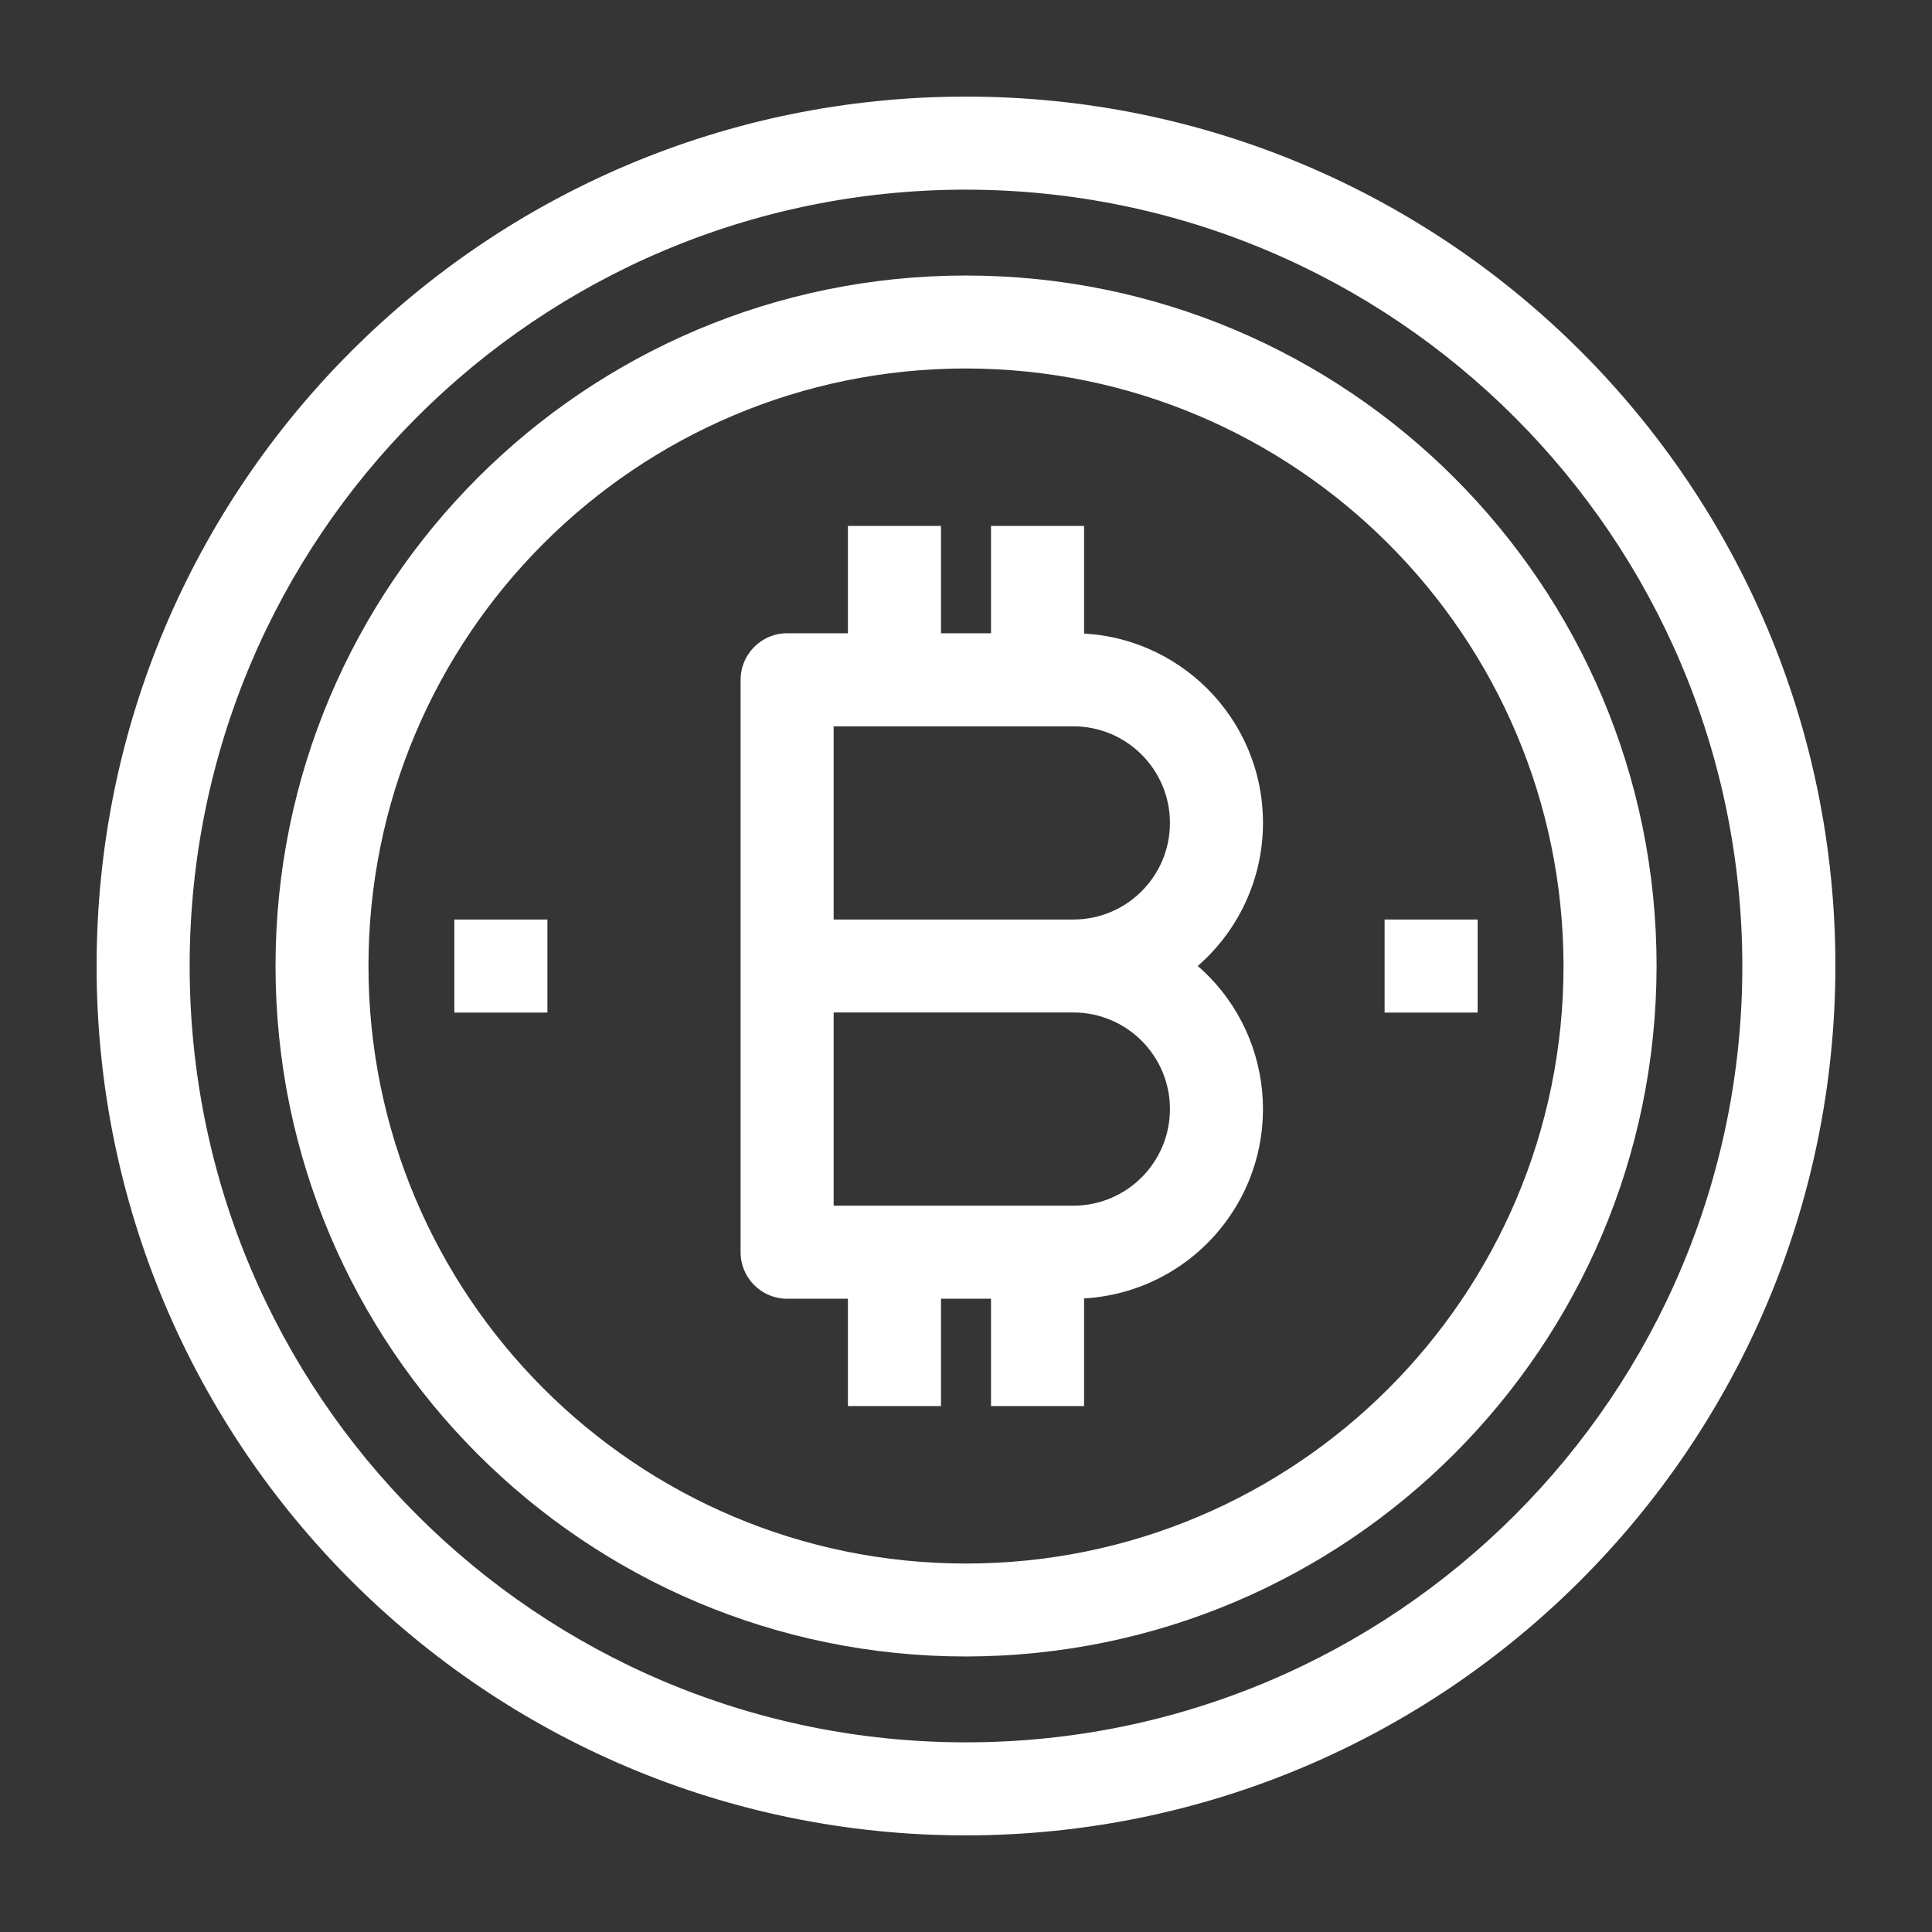 <svg width="18" height="18" viewBox="0 0 18 18" fill="none" xmlns="http://www.w3.org/2000/svg">
<rect x="0" y="0" width="18" height="18" fill="#333333" stroke="none"/>
<g id="Ctypto White">
<rect id="Rectangle 4 Copy" width="18" height="18" fill="#F4F7FB" fill-opacity="0.01"/>
<g id="bitcoin (3)">
<g id="Shape">
<path fill-rule="evenodd" clip-rule="evenodd" d="M1 9C1 4.582 4.582 1 9 1C13.418 1 17 4.582 17 9C16.995 13.416 13.416 16.995 9 17C4.582 17 1 13.418 1 9ZM1.667 9C1.667 13.05 4.95 16.333 9 16.333C13.05 16.333 16.334 13.05 16.334 9C16.329 4.952 13.048 1.671 9 1.667C4.95 1.667 1.667 4.95 1.667 9Z" fill="white"/>
<path d="M17 9L17.1 9V9H17ZM9 17V17.1H9L9 17ZM16.334 9H16.433V9L16.334 9ZM9 1.667L9 1.567H9V1.667ZM9 0.9C4.527 0.9 0.9 4.526 0.9 9H1.1C1.1 4.637 4.637 1.1 9 1.1V0.9ZM17.1 9C17.1 4.526 13.473 0.9 9 0.9V1.1C13.363 1.1 16.9 4.637 16.9 9H17.1ZM9 17.1C13.472 17.095 17.095 13.471 17.1 9L16.9 9C16.895 13.361 13.361 16.895 9 16.9L9 17.1ZM0.9 9C0.9 13.474 4.527 17.1 9 17.1V16.9C4.637 16.9 1.1 13.363 1.1 9H0.9ZM9 16.233C5.005 16.233 1.767 12.995 1.767 9H1.567C1.567 13.105 4.895 16.433 9 16.433V16.233ZM16.233 9C16.233 12.995 12.995 16.233 9 16.233V16.433C13.105 16.433 16.433 13.105 16.433 9H16.233ZM9 1.767C12.993 1.771 16.229 5.007 16.233 9L16.433 9C16.429 4.897 13.104 1.571 9 1.567L9 1.767ZM1.767 9C1.767 5.005 5.005 1.767 9 1.767V1.567C4.895 1.567 1.567 4.895 1.567 9H1.767Z" fill="white"/>
</g>
<g id="Shape_2">
<path fill-rule="evenodd" clip-rule="evenodd" d="M2.667 9C2.667 5.502 5.502 2.667 9 2.667C12.498 2.667 15.334 5.502 15.334 9C15.33 12.496 12.496 15.329 9 15.333C5.502 15.333 2.667 12.498 2.667 9ZM3.333 9C3.333 12.13 5.871 14.667 9 14.667C12.13 14.667 14.667 12.13 14.667 9C14.663 5.872 12.128 3.337 9 3.333C5.871 3.333 3.333 5.87 3.333 9Z" fill="white"/>
<path d="M15.334 9L15.434 9V9H15.334ZM9 15.333V15.433H9L9 15.333ZM14.667 9H14.767V9L14.667 9ZM9 3.333L9 3.233H9V3.333ZM9 2.567C5.447 2.567 2.567 5.447 2.567 9H2.767C2.767 5.557 5.557 2.767 9 2.767V2.567ZM15.434 9C15.434 5.447 12.553 2.567 9 2.567V2.767C12.443 2.767 15.233 5.557 15.233 9H15.434ZM9 15.433C12.552 15.429 15.43 12.552 15.434 9L15.233 9C15.23 12.441 12.441 15.229 9 15.233L9 15.433ZM2.567 9C2.567 12.553 5.447 15.433 9 15.433V15.233C5.557 15.233 2.767 12.443 2.767 9H2.567ZM9 14.567C5.926 14.567 3.433 12.074 3.433 9H3.233C3.233 12.185 5.815 14.767 9 14.767V14.567ZM14.567 9C14.567 12.074 12.075 14.567 9 14.567V14.767C12.185 14.767 14.767 12.185 14.767 9H14.567ZM9 3.433C12.073 3.437 14.563 5.927 14.567 9L14.767 9C14.763 5.817 12.184 3.237 9 3.233L9 3.433ZM3.433 9C3.433 5.926 5.926 3.433 9 3.433V3.233C5.815 3.233 3.233 5.815 3.233 9H3.433Z" fill="white"/>
</g>
<g id="Shape_3">
<path fill-rule="evenodd" clip-rule="evenodd" d="M11 9C11.42 8.685 11.667 8.191 11.667 7.667C11.667 6.746 10.92 6 10 6H7.333C7.219 6 7.118 6.058 7.058 6.145C7.021 6.199 7 6.264 7 6.333V11.667C7 11.851 7.149 12 7.333 12H10C10.525 12 11.019 11.753 11.333 11.333C11.886 10.597 11.736 9.552 11 9ZM7.667 6.667H10C10.553 6.667 11 7.114 11 7.667C11 8.219 10.553 8.667 10 8.667H7.667V6.667ZM7.667 11.333H10C10.553 11.333 11 10.886 11 10.333C11 9.781 10.553 9.333 10 9.333H7.667V11.333Z" fill="white"/>
<path d="M11 9L10.94 8.92L10.833 9L10.94 9.08L11 9ZM7.058 6.145L6.976 6.089L6.976 6.089L7.058 6.145ZM11.333 11.333L11.253 11.273L11.253 11.273L11.333 11.333ZM7.667 6.667V6.567H7.567V6.667H7.667ZM7.667 8.667H7.567V8.767H7.667V8.667ZM7.667 11.333H7.567V11.433H7.667V11.333ZM7.667 9.333V9.233H7.567V9.333H7.667ZM11.567 7.667C11.567 8.16 11.335 8.624 10.94 8.92L11.06 9.08C11.505 8.746 11.767 8.223 11.767 7.667H11.567ZM10 6.1C10.865 6.1 11.567 6.801 11.567 7.667H11.767C11.767 6.691 10.976 5.9 10 5.9V6.1ZM7.333 6.1H10V5.9H7.333V6.1ZM7.141 6.202C7.183 6.14 7.253 6.1 7.333 6.1V5.9C7.185 5.9 7.054 5.975 6.976 6.089L7.141 6.202ZM7.1 6.333C7.1 6.284 7.115 6.239 7.141 6.202L6.976 6.089C6.928 6.158 6.9 6.243 6.9 6.333H7.1ZM7.1 11.667V6.333H6.9V11.667H7.1ZM7.333 11.9C7.204 11.9 7.1 11.796 7.1 11.667H6.9C6.9 11.906 7.094 12.1 7.333 12.1V11.9ZM10 11.9H7.333V12.1H10V11.9ZM11.253 11.273C10.957 11.668 10.493 11.9 10 11.9V12.1C10.556 12.1 11.08 11.838 11.413 11.393L11.253 11.273ZM10.94 9.08C11.632 9.599 11.773 10.581 11.253 11.273L11.413 11.393C11.999 10.613 11.841 9.505 11.06 8.92L10.94 9.08ZM10 6.567H7.667V6.767H10V6.567ZM11.1 7.667C11.1 7.059 10.608 6.567 10 6.567V6.767C10.497 6.767 10.9 7.17 10.9 7.667H11.1ZM10 8.767C10.608 8.767 11.1 8.274 11.1 7.667H10.9C10.9 8.164 10.497 8.567 10 8.567V8.767ZM7.667 8.767H10V8.567H7.667V8.767ZM7.567 6.667V8.667H7.767V6.667H7.567ZM10 11.233H7.667V11.433H10V11.233ZM10.9 10.333C10.9 10.83 10.497 11.233 10 11.233V11.433C10.608 11.433 11.1 10.941 11.1 10.333H10.9ZM10 9.433C10.497 9.433 10.9 9.836 10.9 10.333H11.1C11.1 9.726 10.608 9.233 10 9.233V9.433ZM7.667 9.433H10V9.233H7.667V9.433ZM7.767 11.333V9.333H7.567V11.333H7.767Z" fill="white"/>
</g>
<rect id="Rectangle-path" x="8" y="5" width="0.667" height="1.333" fill="white" stroke="white" stroke-width="0.2"/>
<rect id="Rectangle-path_2" x="9.333" y="5" width="0.667" height="1.333" fill="white" stroke="white" stroke-width="0.2"/>
<rect id="Rectangle-path_3" x="8" y="11.667" width="0.667" height="1.333" fill="white" stroke="white" stroke-width="0.2"/>
<rect id="Rectangle-path_4" x="9.333" y="11.667" width="0.667" height="1.333" fill="white" stroke="white" stroke-width="0.2"/>
<rect id="Rectangle-path_5" x="4.333" y="8.667" width="0.667" height="0.667" fill="white" stroke="white" stroke-width="0.2"/>
<rect id="Rectangle-path_6" x="13" y="8.667" width="0.667" height="0.667" fill="white" stroke="white" stroke-width="0.2"/>
</g>
</g>
</svg>
